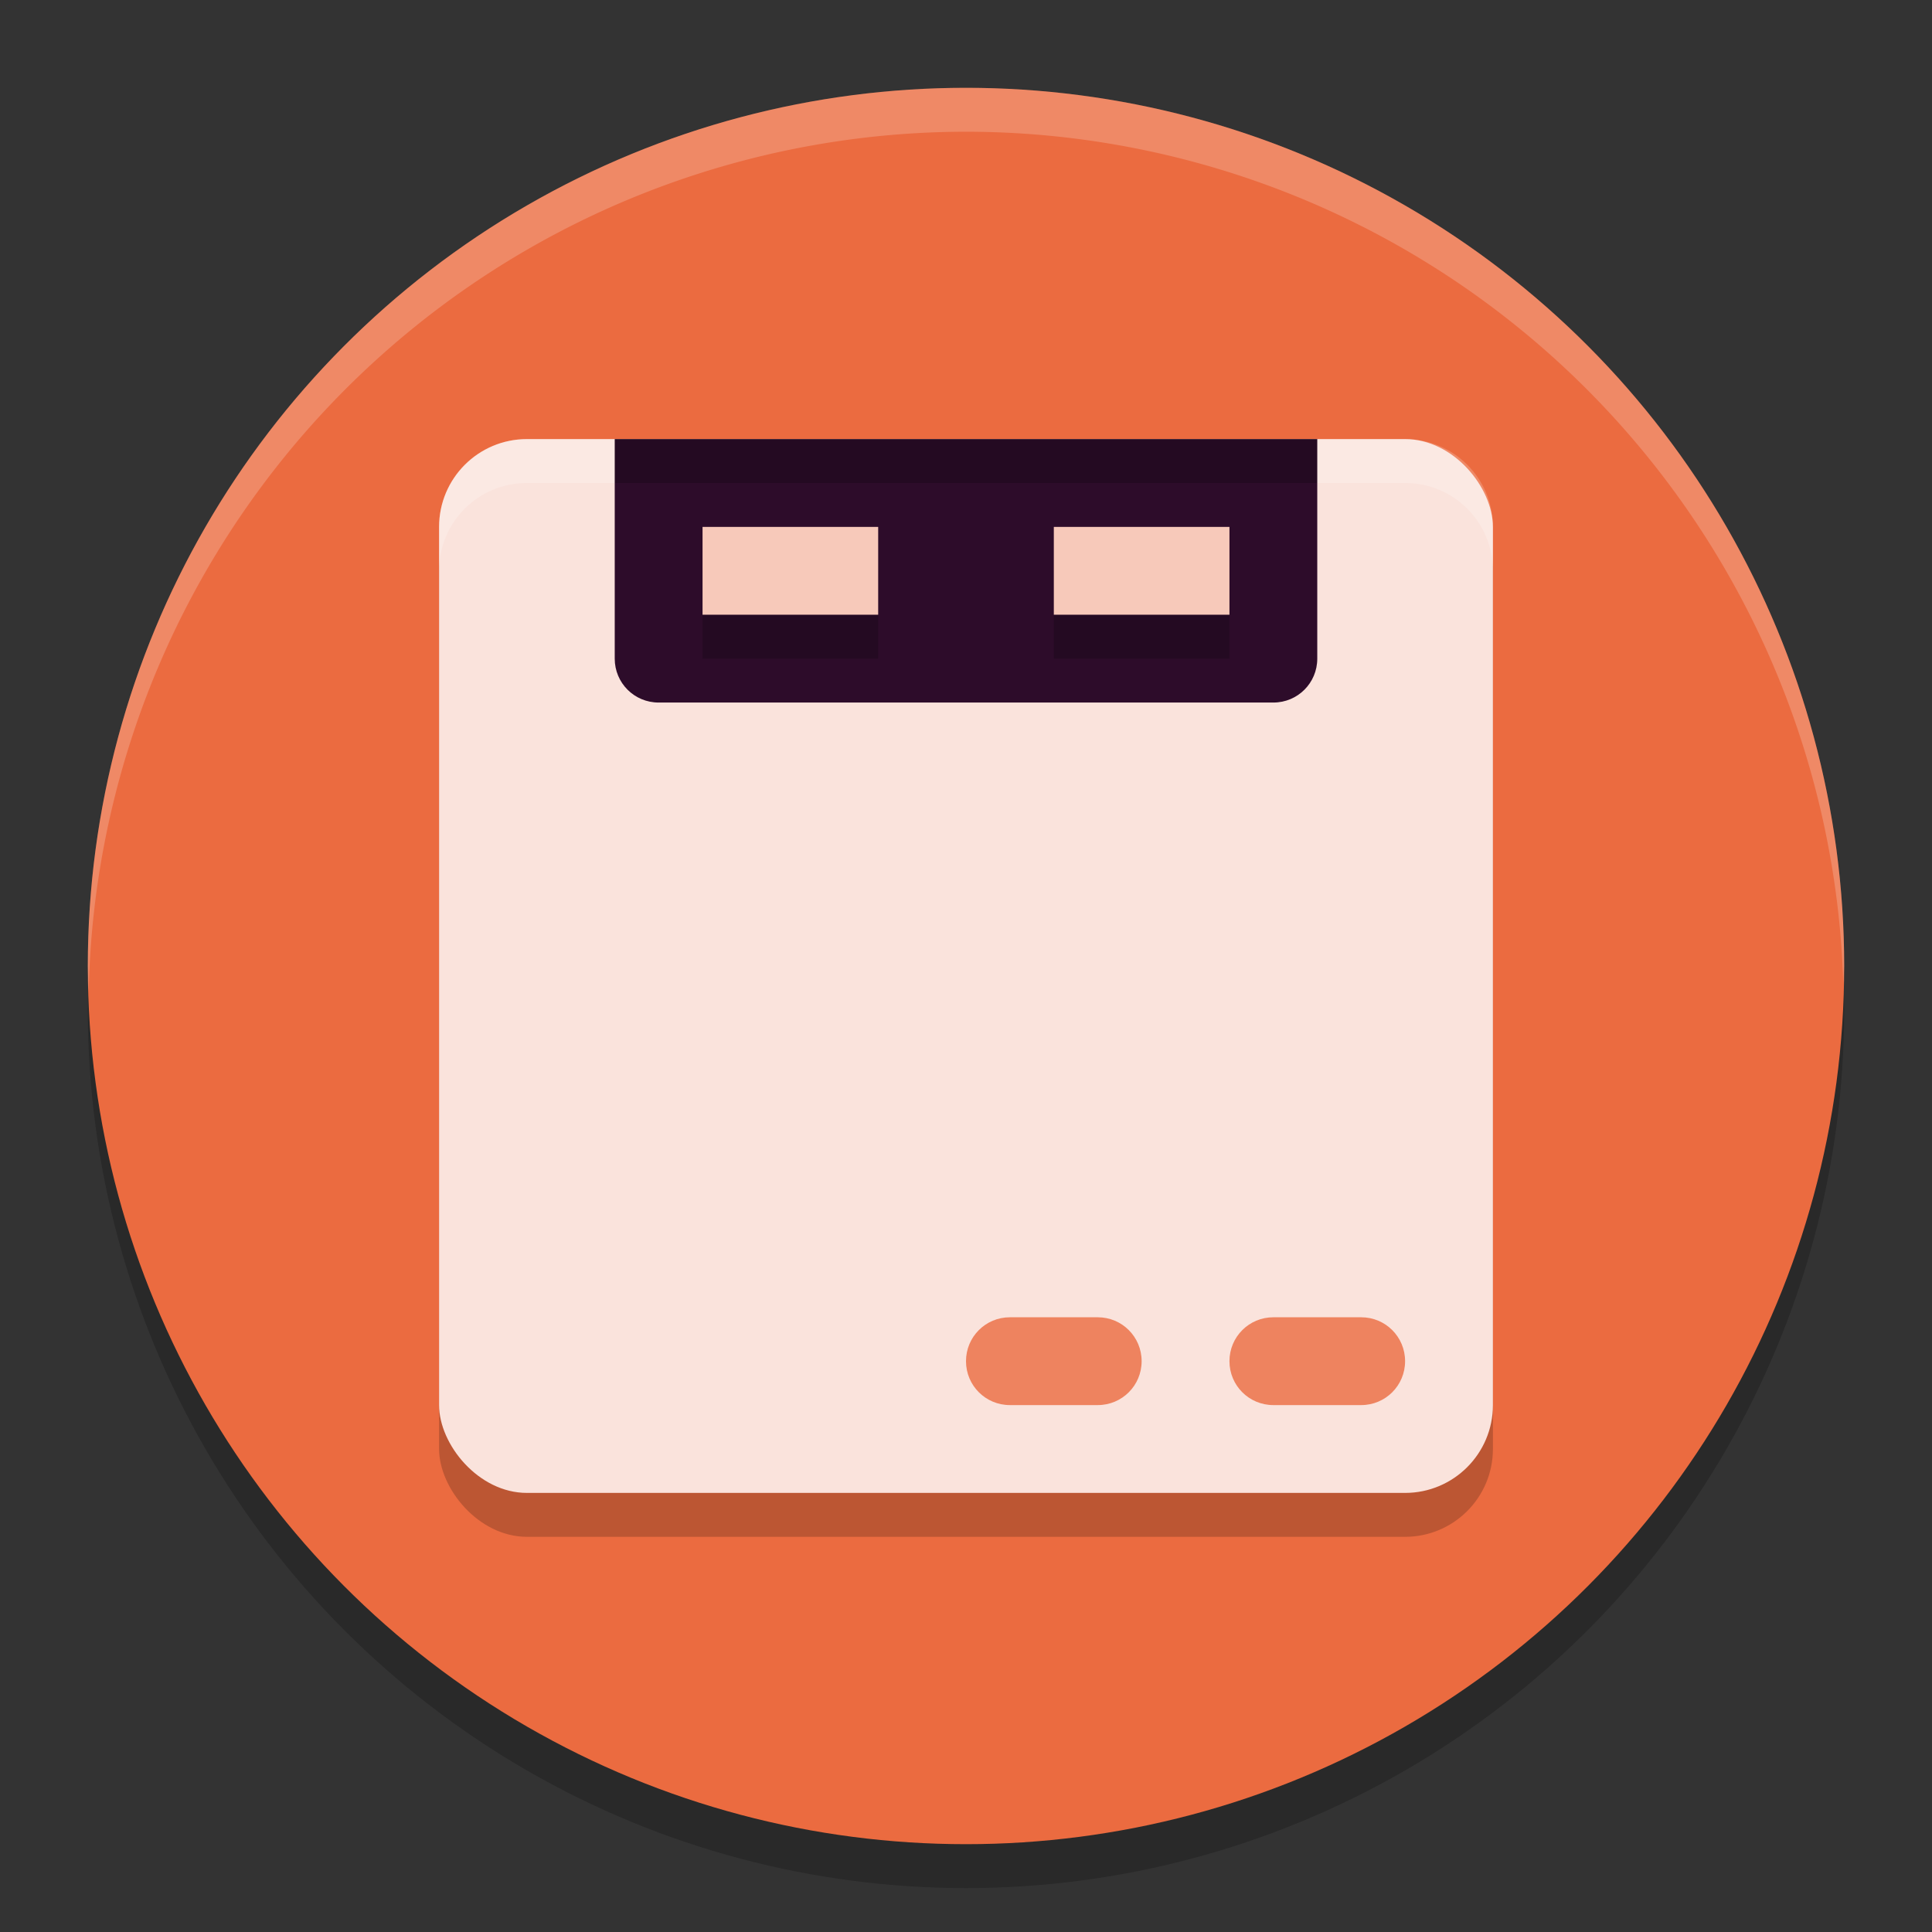 <svg xmlns="http://www.w3.org/2000/svg" width="22" height="22" version="1.1">
 <rect width="100%" height="100%" fill="#333333" stroke="none"/>
 <circle style="opacity:.2" cx="11" cy="11.5" r="10"/>
 <circle style="fill:#eb6b40" cx="11" cy="11" r="10"/>
 <rect style="opacity:.2" width="12" height="12" x="5" y="5.5" rx="1" ry="1"/>
 <path style="fill:#ffffff;opacity:.2" d="M 11,1 A 10,10 0 0 0 1,11 10,10 0 0 0 1.01,11.293 10,10 0 0 1 11,1.5 10,10 0 0 1 20.99,11.207 10,10 0 0 0 21,11 10,10 0 0 0 11,1 Z"/>
 <rect style="fill:#fae3dc" width="12" height="12" x="5" y="5" rx="1" ry="1"/>
 <path style="fill:#2d0c2a" d="m7 5v2.5c0 0.277 0.223 0.5 0.5 0.5h7c0.277 0 0.5-0.223 0.5-0.5v-2.5h-8z"/>
 <path style="opacity:.2" d="m8 6.5v1h2v-1zm4 0v1h2v-1z"/>
 <path style="fill:#f7c9ba" d="m8 6v1h2v-1h-2zm4 0v1h2v-1h-2z"/>
 <path style="opacity:.2" d="m7 5v0.5h8v-0.5h-8z"/>
 <path style="fill:#ffffff;opacity:.2" d="m6 5c-0.554 0-1 0.446-1 1v0.5c0-0.554 0.446-1 1-1h1v-0.5h-1zm9 0v0.5h1c0.554 0 1 0.446 1 1v-0.5c0-0.554-0.446-1-1-1h-1z"/>
 <path style="fill:#ee835f" d="m11.5 15c-0.277 0-0.5 0.223-0.5 0.5s0.223 0.5 0.5 0.5h1c0.277 0 0.5-0.223 0.5-0.5s-0.223-0.5-0.5-0.5h-1zm3 0c-0.277 0-0.5 0.223-0.5 0.5s0.223 0.5 0.5 0.5h1c0.277 0 0.5-0.223 0.5-0.5s-0.223-0.5-0.5-0.5h-1z"/>
</svg>
